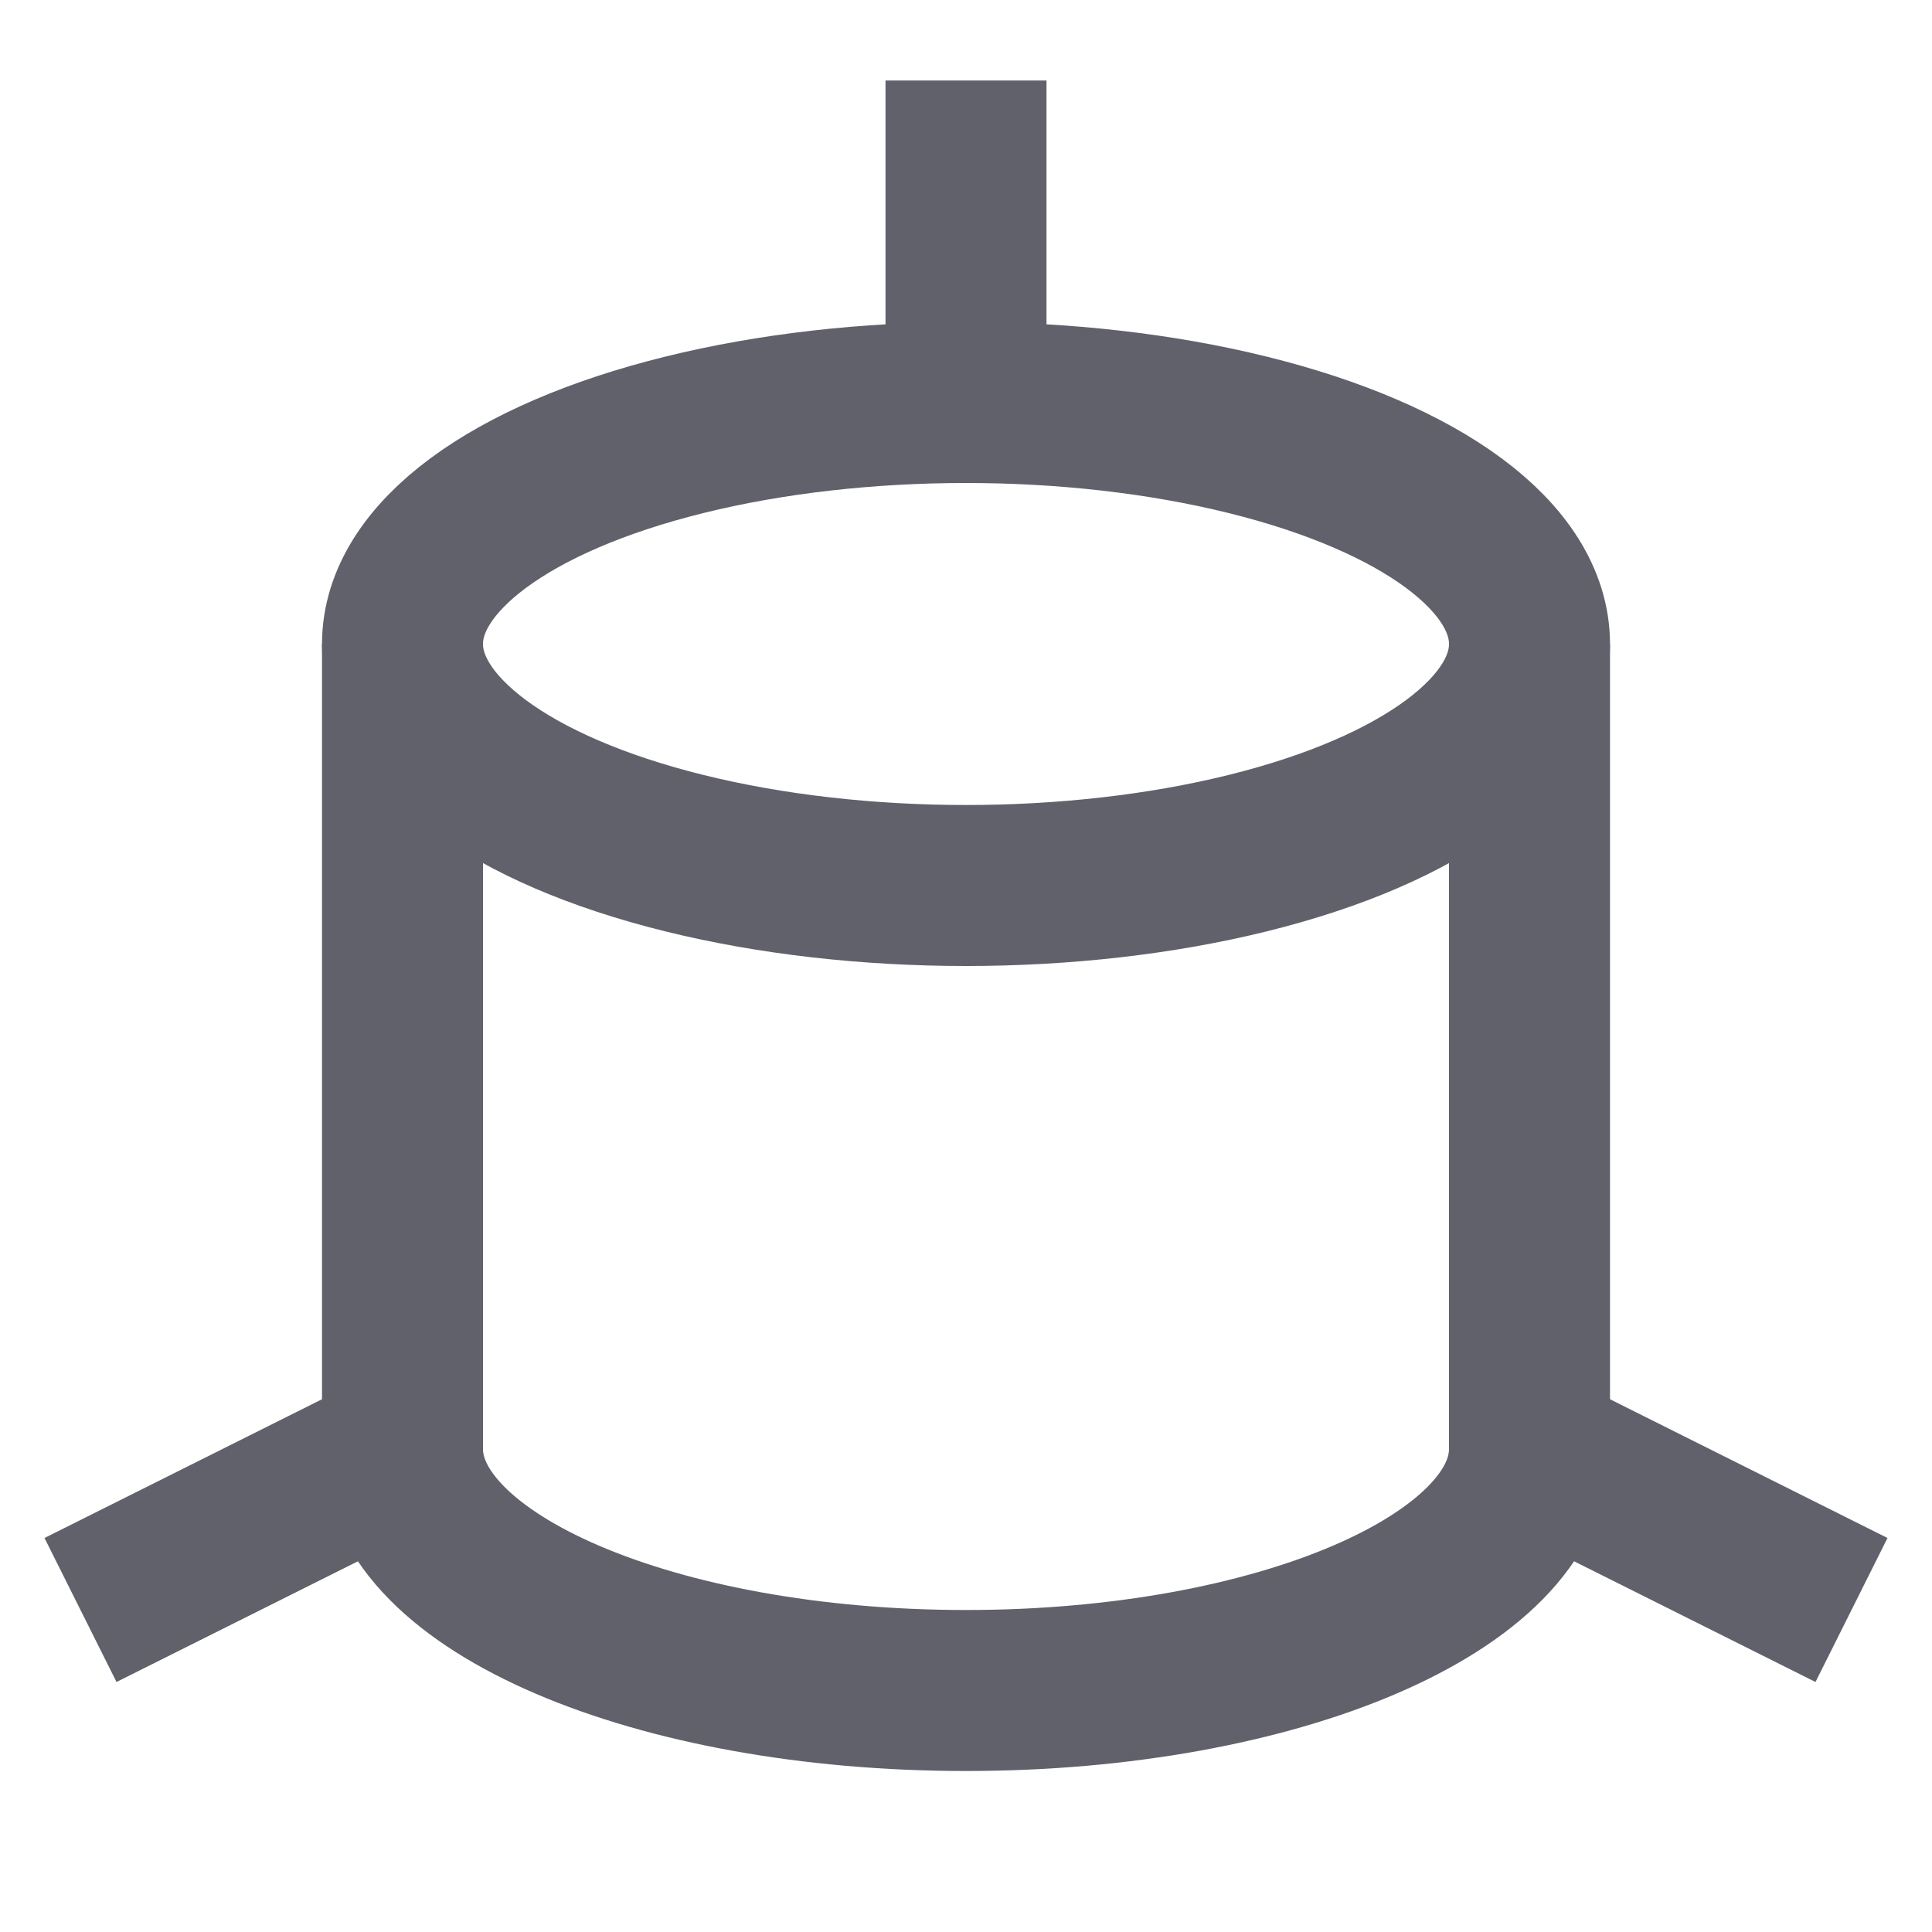 <svg xmlns="http://www.w3.org/2000/svg" height="24" width="24" viewBox="0 0 24 24"><line x1="5" y1="18" x2="1" y2="20" fill="none" stroke="#61616b" stroke-width="2" data-cap="butt" data-color="color-2"></line><line x1="19" y1="18" x2="23" y2="20" fill="none" stroke="#61616b" stroke-width="2" data-cap="butt" data-color="color-2"></line><line x1="12" y1="1" x2="12" y2="5" fill="none" stroke="#61616b" stroke-width="2" data-color="color-2"></line><ellipse cx="12" cy="8" rx="7" ry="3" fill="none" stroke="#61616b" stroke-width="2"></ellipse><path d="M5,8V18c0,1.657,3.134,3,7,3s7-1.343,7-3V8" fill="none" stroke="#61616b" stroke-width="2" data-cap="butt"></path></svg>